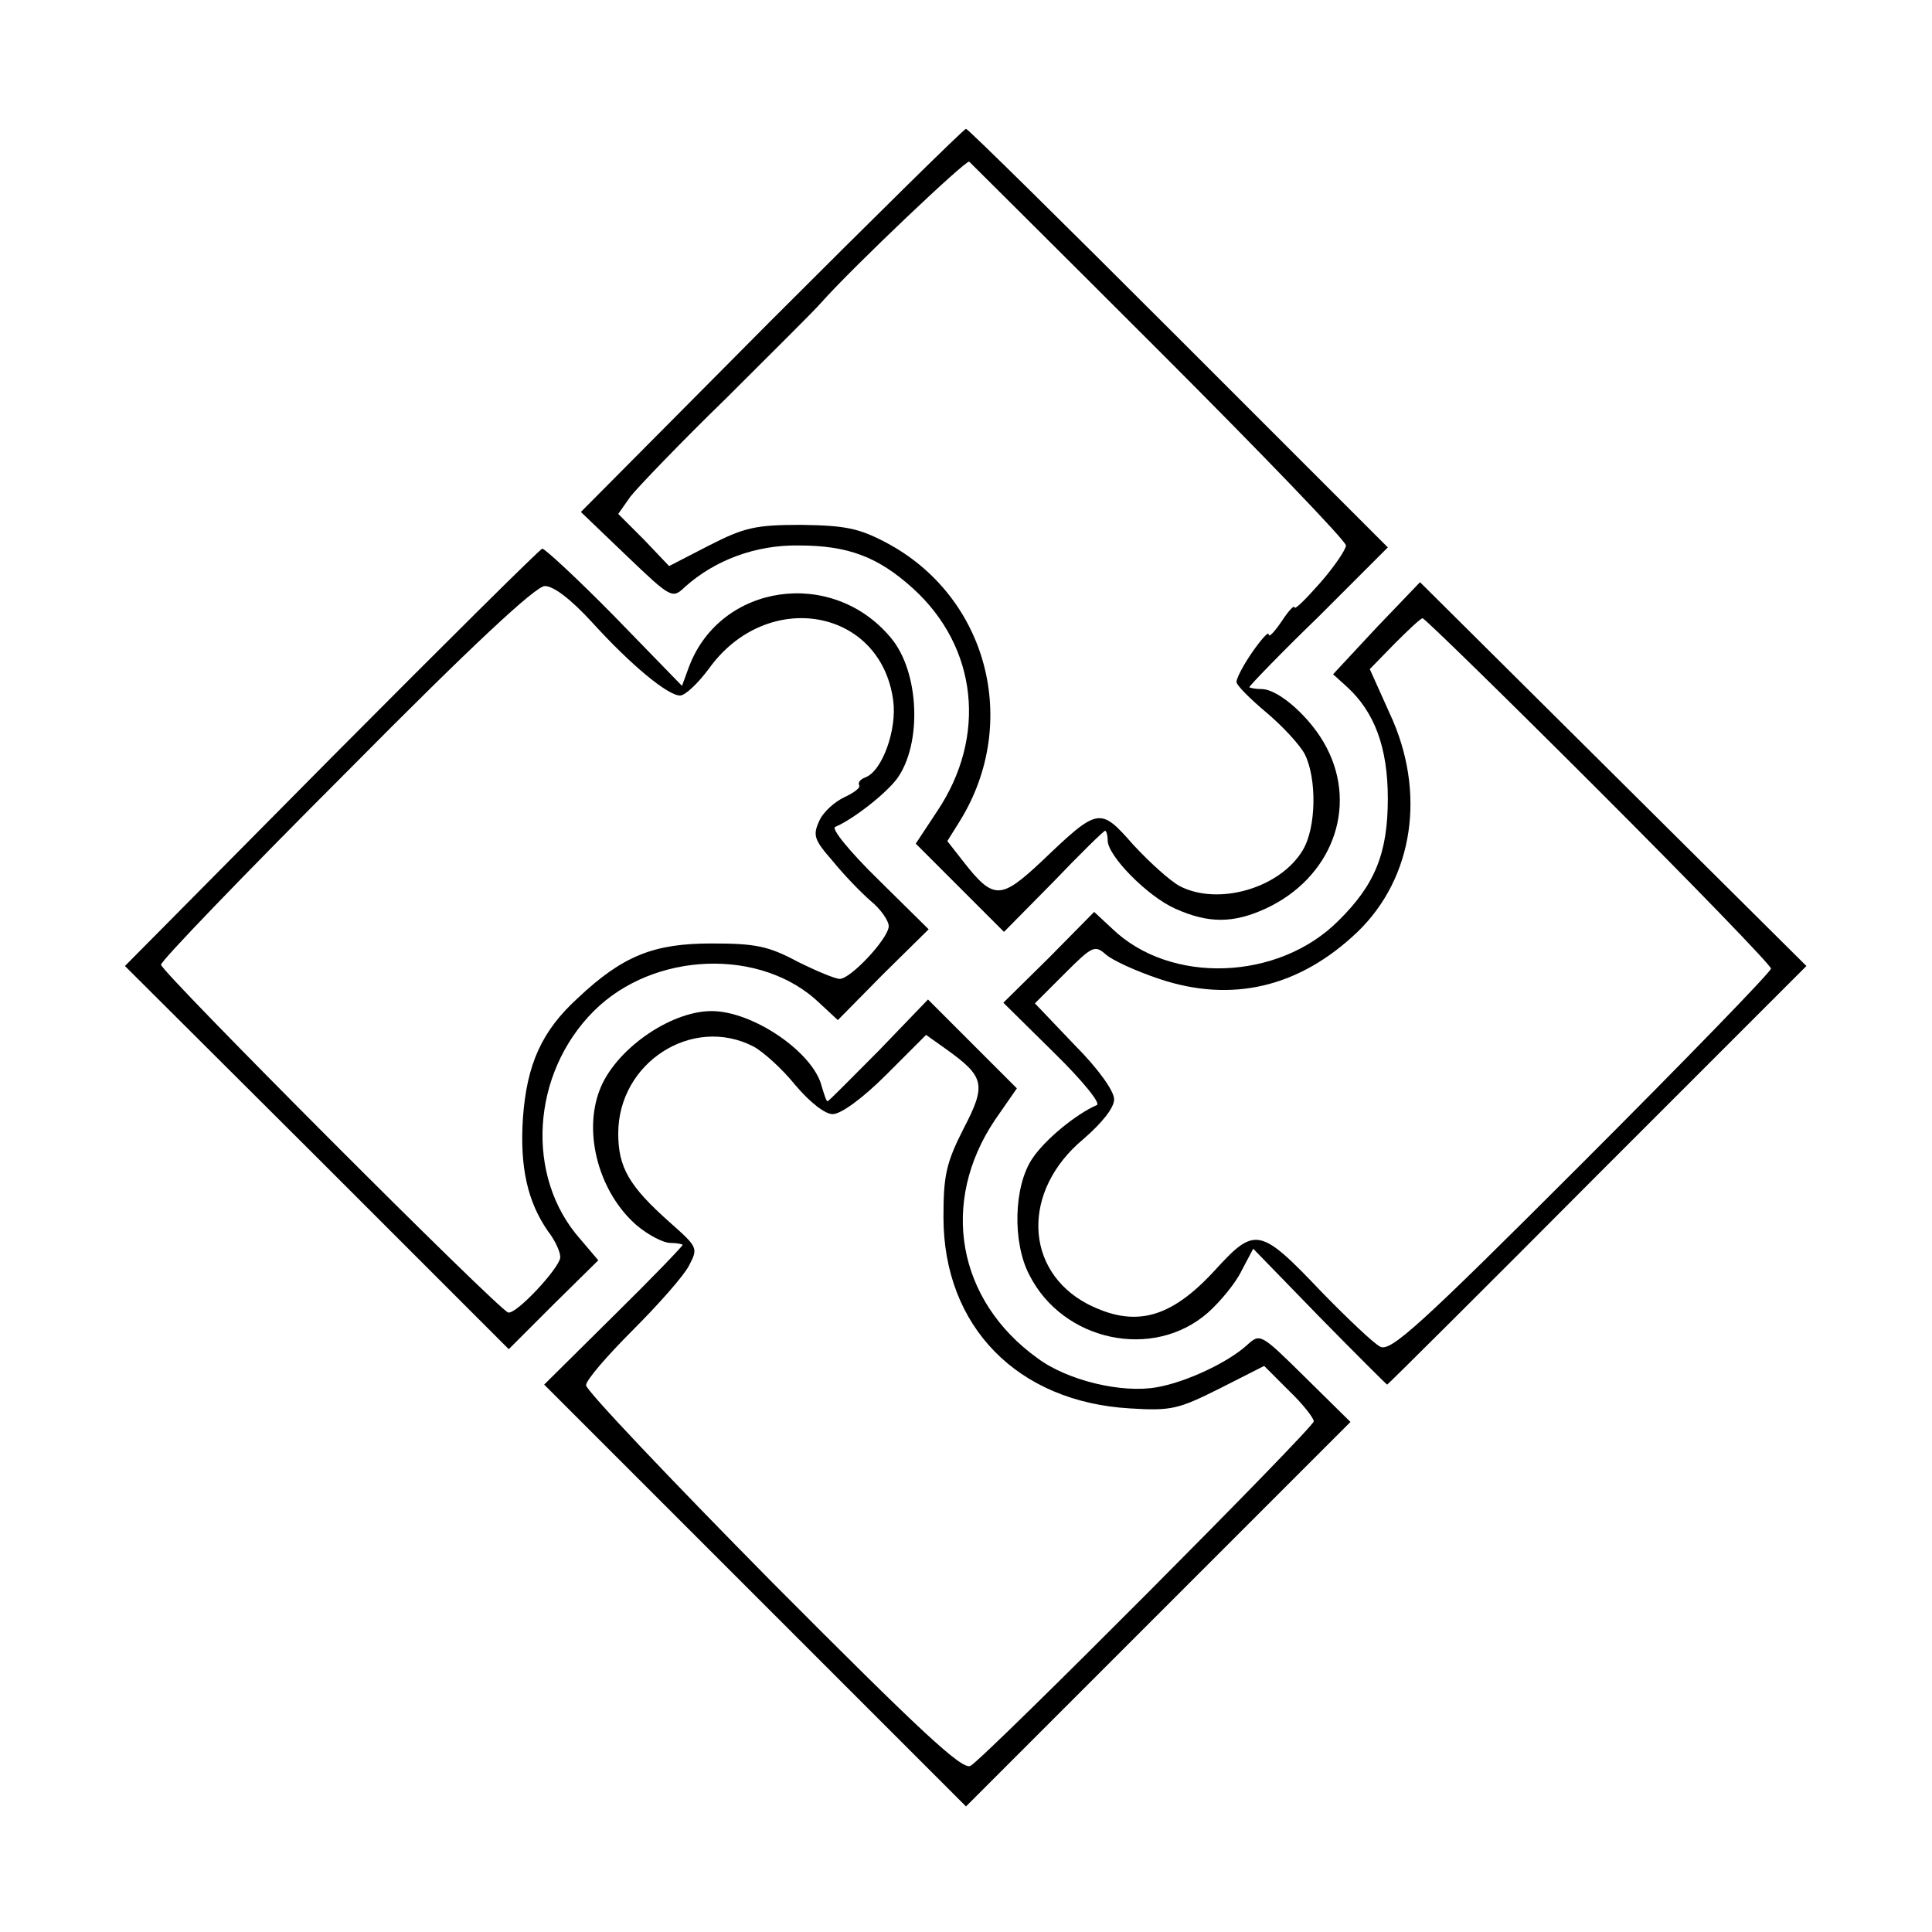 <?xml version="1.0" standalone="no"?>
<!DOCTYPE svg PUBLIC "-//W3C//DTD SVG 20010904//EN"
 "http://www.w3.org/TR/2001/REC-SVG-20010904/DTD/svg10.dtd">
<svg version="1.0" xmlns="http://www.w3.org/2000/svg"
 width="300pt" height="300pt" viewBox="0 0 300 300"
 preserveAspectRatio="xMidYMid meet">
<g transform="translate(0,300) scale(0.1,-0.1)"
fill="#000000" stroke="none">
<path d="M1198 2503 l-296 -298 71 -68 c70 -67 71 -67 91 -48 46 41 109 65
176 64 76 0 123 -17 178 -67 100 -91 115 -230 37 -346 l-33 -50 68 -68 69 -69
77 78 c42 44 78 79 80 79 2 0 4 -7 4 -15 0 -24 62 -87 105 -106 51 -23 90 -23
140 0 102 47 144 156 95 250 -23 45 -74 91 -101 91 -10 0 -19 2 -19 3 0 2 48
52 108 110 l107 107 -325 325 c-179 179 -327 325 -330 325 -3 0 -139 -134
-302 -297z m602 -48 c159 -159 290 -295 290 -302 0 -6 -18 -33 -40 -58 -22
-25 -40 -43 -40 -38 0 4 -9 -5 -20 -22 -11 -16 -20 -26 -20 -20 0 5 -11 -7
-25 -27 -14 -20 -25 -41 -25 -47 0 -5 21 -26 46 -47 25 -21 52 -50 60 -65 19
-38 18 -114 -3 -149 -35 -59 -131 -87 -191 -56 -15 8 -47 37 -72 64 -52 59
-54 59 -142 -25 -64 -60 -75 -61 -122 -1 l-25 32 20 32 c94 153 42 349 -116
432 -42 22 -63 26 -131 27 -71 0 -88 -4 -143 -32 l-62 -32 -39 41 -40 40 19
27 c11 14 77 83 148 152 70 70 138 137 149 150 49 55 225 222 229 218 2 -2
135 -134 295 -294z"/>
<path d="M515 1824 l-321 -324 298 -297 298 -298 69 69 70 69 -28 33 c-86 97
-76 257 21 354 93 93 261 99 351 12 l28 -26 70 71 71 70 -78 77 c-46 45 -74
80 -67 82 28 12 78 51 96 75 39 54 35 166 -10 219 -91 109 -264 84 -313 -45
l-11 -30 -105 108 c-58 59 -109 106 -112 105 -4 -1 -151 -147 -327 -324z m405
209 c60 -66 117 -113 136 -113 8 0 28 19 45 42 90 125 267 94 286 -50 6 -45
-17 -109 -43 -119 -8 -3 -12 -8 -10 -12 3 -4 -8 -12 -23 -19 -15 -7 -33 -23
-39 -37 -10 -22 -8 -29 21 -62 17 -21 44 -49 59 -62 16 -13 28 -31 28 -39 0
-19 -59 -82 -76 -82 -7 0 -36 12 -66 27 -45 24 -65 28 -133 28 -90 0 -138 -19
-208 -85 -56 -51 -79 -103 -85 -186 -5 -76 7 -130 39 -176 11 -14 19 -32 19
-40 0 -16 -69 -90 -81 -86 -16 5 -539 529 -539 540 0 6 129 140 288 299 196
198 294 289 308 289 14 0 41 -21 74 -57z"/>
<path d="M2137 2025 l-67 -72 21 -19 c43 -39 64 -94 64 -174 0 -85 -20 -134
-77 -190 -93 -93 -261 -99 -351 -12 l-28 26 -70 -71 -71 -70 78 -77 c46 -45
74 -80 67 -82 -32 -14 -80 -53 -100 -83 -29 -43 -31 -130 -5 -180 52 -104 193
-134 278 -59 19 17 43 46 52 65 l18 34 103 -106 c57 -58 104 -105 105 -105 1
0 148 146 326 325 l325 325 -300 298 -300 298 -68 -71z m345 -252 c148 -148
268 -272 268 -277 0 -5 -132 -141 -294 -303 -251 -251 -297 -293 -313 -284
-10 5 -50 43 -90 84 -97 102 -104 103 -167 34 -69 -75 -124 -89 -197 -52 -99
52 -103 176 -7 256 30 26 48 49 48 62 0 13 -25 48 -62 85 l-61 64 46 46 c43
43 47 45 64 30 10 -9 47 -26 83 -38 113 -38 218 -13 308 73 87 84 107 217 50
339 l-31 69 38 39 c22 22 41 40 44 40 3 0 126 -120 273 -267z"/>
<path d="M1365 1369 c-43 -43 -78 -79 -80 -79 -2 0 -5 10 -9 23 -13 53 -107
117 -171 117 -65 0 -151 -61 -174 -123 -26 -68 0 -160 58 -210 18 -15 41 -27
52 -27 10 0 19 -2 19 -3 0 -2 -48 -52 -107 -110 l-108 -107 327 -327 328 -328
299 299 298 298 -70 69 c-70 69 -70 69 -91 50 -30 -27 -94 -57 -139 -65 -54
-10 -139 10 -186 45 -125 90 -152 242 -66 370 l34 49 -69 69 -69 69 -76 -79z
m-195 6 c15 -8 45 -35 65 -60 23 -27 46 -45 58 -45 13 0 47 25 83 61 l62 62
31 -22 c60 -43 63 -55 27 -124 -27 -53 -31 -73 -31 -137 0 -170 115 -287 290
-297 64 -4 75 -1 139 31 l69 35 38 -38 c22 -21 39 -43 39 -48 0 -10 -510 -522
-533 -535 -13 -7 -78 54 -307 284 -159 161 -290 299 -290 307 0 8 33 46 73 86
39 39 79 84 87 100 14 27 14 28 -30 67 -63 56 -80 85 -80 138 0 110 115 184
210 135z"/>
</g>
</svg>
